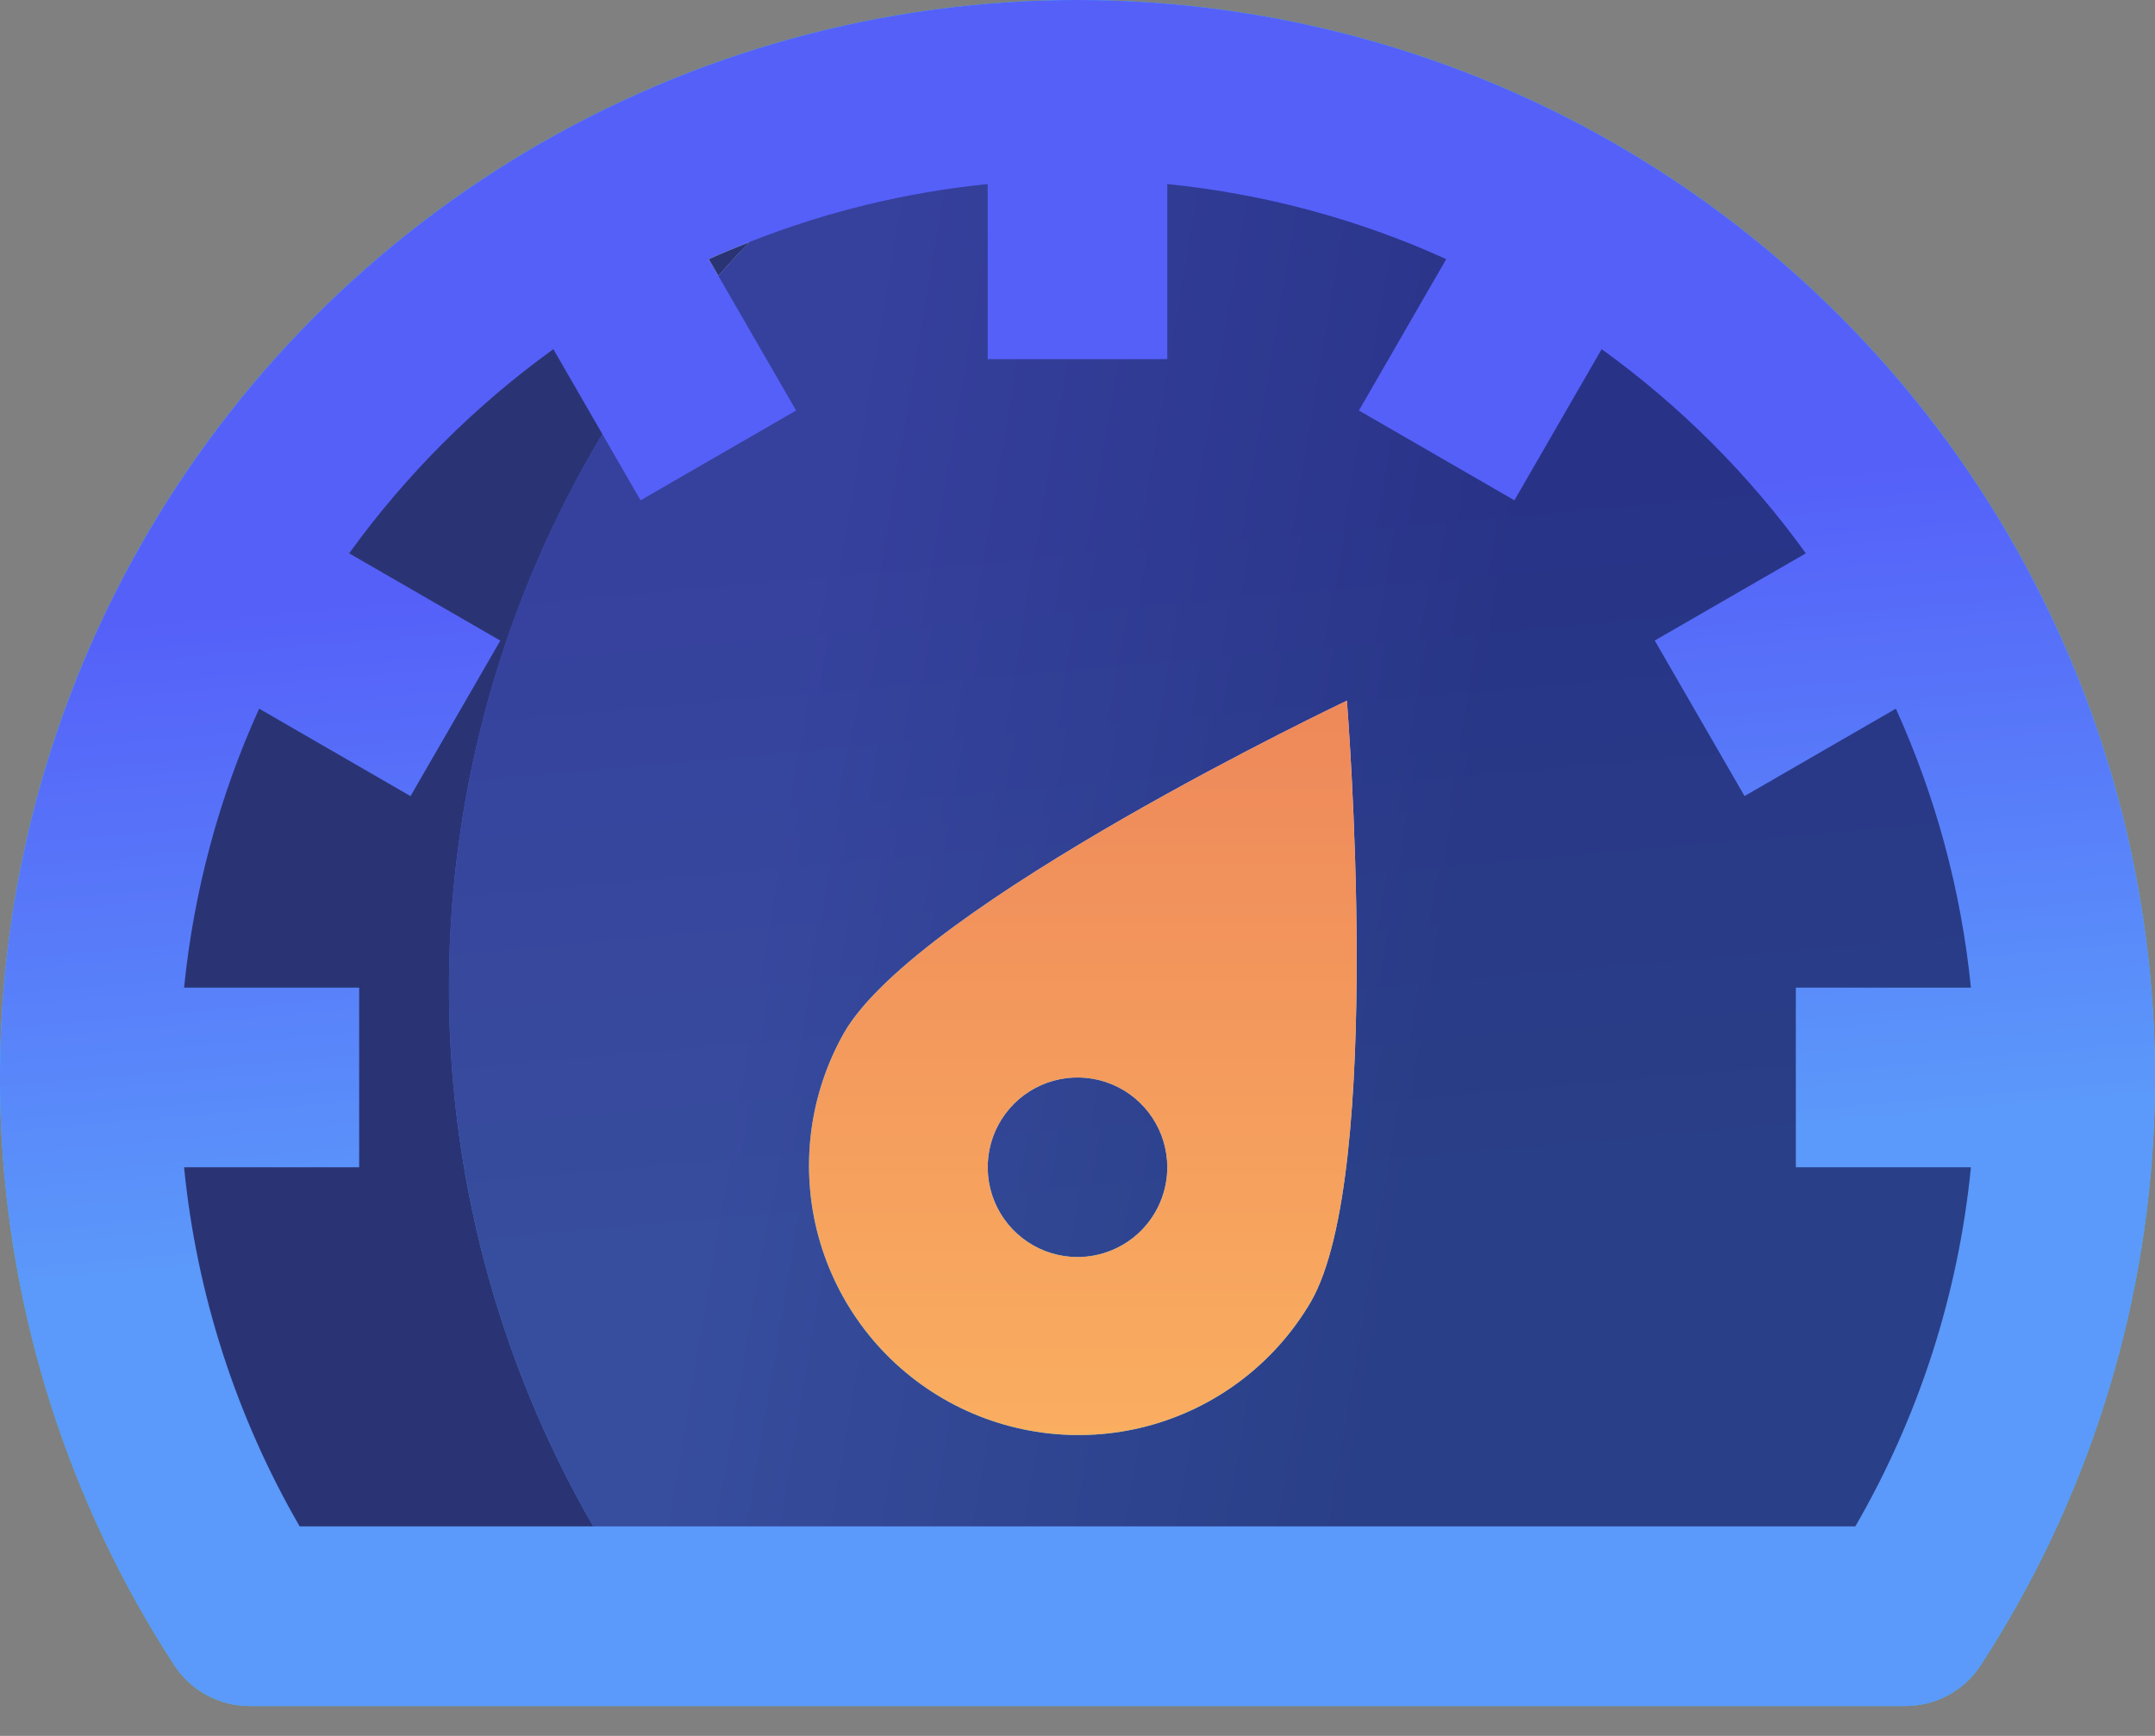 <svg width="36" height="29" viewBox="0 0 36 29" fill="none" xmlns="http://www.w3.org/2000/svg">
<rect x="0" y="0" width="36" height="29" fill="#808080" stroke="none"/>
<path d="M18 0C14.759 0 11.578 0.876 8.793 2.534C6.008 4.192 3.723 6.571 2.178 9.42C0.633 12.269 -0.115 15.482 0.014 18.72C0.144 21.959 1.145 25.102 2.912 27.819C3.048 28.028 3.234 28.2 3.454 28.319C3.673 28.438 3.919 28.5 4.168 28.5H31.832C32.081 28.5 32.327 28.438 32.546 28.319C32.766 28.2 32.952 28.028 33.088 27.819C34.855 25.102 35.856 21.959 35.986 18.721C36.115 15.482 35.367 12.269 33.822 9.42C32.277 6.571 29.991 4.192 27.207 2.534C24.422 0.876 21.241 0 18 0V0Z" fill="#34CDFA"/>
<path d="M18 0C14.759 0 11.578 0.876 8.793 2.534C6.008 4.192 3.723 6.571 2.178 9.42C0.633 12.269 -0.115 15.482 0.014 18.72C0.144 21.959 1.145 25.102 2.912 27.819C3.048 28.028 3.234 28.2 3.454 28.319C3.673 28.438 3.919 28.5 4.168 28.5H31.832C32.081 28.5 32.327 28.438 32.546 28.319C32.766 28.2 32.952 28.028 33.088 27.819C34.855 25.102 35.856 21.959 35.986 18.721C36.115 15.482 35.367 12.269 33.822 9.42C32.277 6.571 29.991 4.192 27.207 2.534C24.422 0.876 21.241 0 18 0V0Z" fill="url(#paint0_linear_3211_20317)"/>
<path d="M11.839 4.329L12 4.608C12.169 4.416 12.342 4.228 12.519 4.044C12.29 4.134 12.063 4.228 11.839 4.329Z" fill="#E6F9FE"/>
<path d="M11.839 4.329L12 4.608C12.169 4.416 12.342 4.228 12.519 4.044C12.29 4.134 12.063 4.228 11.839 4.329Z" fill="#2A3474"/>
<path d="M10.063 7.253L9.244 5.833C7.932 6.78 6.78 7.932 5.833 9.244L8.358 10.702L6.858 13.3L4.329 11.839C3.66 13.314 3.237 14.889 3.075 16.5H6V19.5H3.075C3.284 21.615 3.942 23.66 5.006 25.5H9.912C8.307 22.722 7.474 19.564 7.501 16.356C7.527 13.147 8.412 10.004 10.063 7.253Z" fill="#2A3474"/>
<path d="M32.925 19.5H30V16.5H32.925C32.764 14.889 32.34 13.314 31.671 11.839L29.143 13.299L27.643 10.701L30.167 9.244C29.22 7.932 28.069 6.78 26.756 5.833L25.299 8.358L22.701 6.858L24.16 4.329C22.686 3.66 21.111 3.237 19.5 3.075V6H16.5V3.075C15.135 3.212 13.795 3.538 12.519 4.043C12.342 4.228 12.169 4.416 12 4.608L13.299 6.858L10.701 8.358L10.063 7.253C8.412 10.004 7.528 13.147 7.501 16.356C7.474 19.564 8.307 22.722 9.912 25.5H30.994C32.058 23.66 32.716 21.615 32.925 19.5Z" fill="url(#paint1_linear_3211_20317)" fill-opacity="0.8"/>
<path d="M22.5 11.706C22.5 11.706 15.344 15.101 14.103 17.25C13.516 18.283 13.361 19.506 13.672 20.653C13.984 21.8 14.736 22.777 15.765 23.371C16.794 23.965 18.017 24.128 19.165 23.825C20.314 23.521 21.296 22.775 21.897 21.75C23.138 19.601 22.5 11.706 22.5 11.706ZM18 21C17.704 21 17.413 20.912 17.167 20.747C16.92 20.582 16.728 20.348 16.614 20.074C16.501 19.8 16.471 19.498 16.529 19.207C16.587 18.916 16.73 18.649 16.94 18.439C17.149 18.23 17.417 18.087 17.708 18.029C17.999 17.971 18.3 18.001 18.574 18.114C18.848 18.228 19.083 18.42 19.247 18.667C19.412 18.913 19.5 19.203 19.5 19.5C19.5 19.898 19.342 20.279 19.061 20.561C18.78 20.842 18.398 21 18 21Z" fill="url(#paint2_linear_3211_20317)"/>
<path d="M22.5 11.706C22.5 11.706 15.344 15.101 14.103 17.25C13.516 18.283 13.361 19.506 13.672 20.653C13.984 21.8 14.736 22.777 15.765 23.371C16.794 23.965 18.017 24.128 19.165 23.825C20.314 23.521 21.296 22.775 21.897 21.75C23.138 19.601 22.5 11.706 22.5 11.706ZM18 21C17.704 21 17.413 20.912 17.167 20.747C16.92 20.582 16.728 20.348 16.614 20.074C16.501 19.8 16.471 19.498 16.529 19.207C16.587 18.916 16.73 18.649 16.94 18.439C17.149 18.23 17.417 18.087 17.708 18.029C17.999 17.971 18.3 18.001 18.574 18.114C18.848 18.228 19.083 18.42 19.247 18.667C19.412 18.913 19.5 19.203 19.5 19.5C19.5 19.898 19.342 20.279 19.061 20.561C18.78 20.842 18.398 21 18 21Z" fill="url(#paint3_linear_3211_20317)"/>
<defs>
<linearGradient id="paint0_linear_3211_20317" x1="21.6" y1="19.594" x2="20.64" y2="8.75" gradientUnits="userSpaceOnUse">
<stop stop-color="#5B99FA"/>
<stop offset="1" stop-color="#5560F9"/>
</linearGradient>
<linearGradient id="paint1_linear_3211_20317" x1="15.329" y1="0.272" x2="26.536" y2="2.159" gradientUnits="userSpaceOnUse">
<stop stop-color="#2E3986"/>
<stop offset="1" stop-color="#1D286A"/>
</linearGradient>
<linearGradient id="paint2_linear_3211_20317" x1="14.837" y1="22.701" x2="24.166" y2="13.372" gradientUnits="userSpaceOnUse">
<stop stop-color="#34CDFA"/>
<stop offset="1" stop-color="#E8D9F1"/>
</linearGradient>
<linearGradient id="paint3_linear_3211_20317" x1="18.09" y1="11.706" x2="18.09" y2="23.974" gradientUnits="userSpaceOnUse">
<stop stop-color="#EE885A"/>
<stop offset="1" stop-color="#FAAE60"/>
</linearGradient>
</defs>
</svg>
